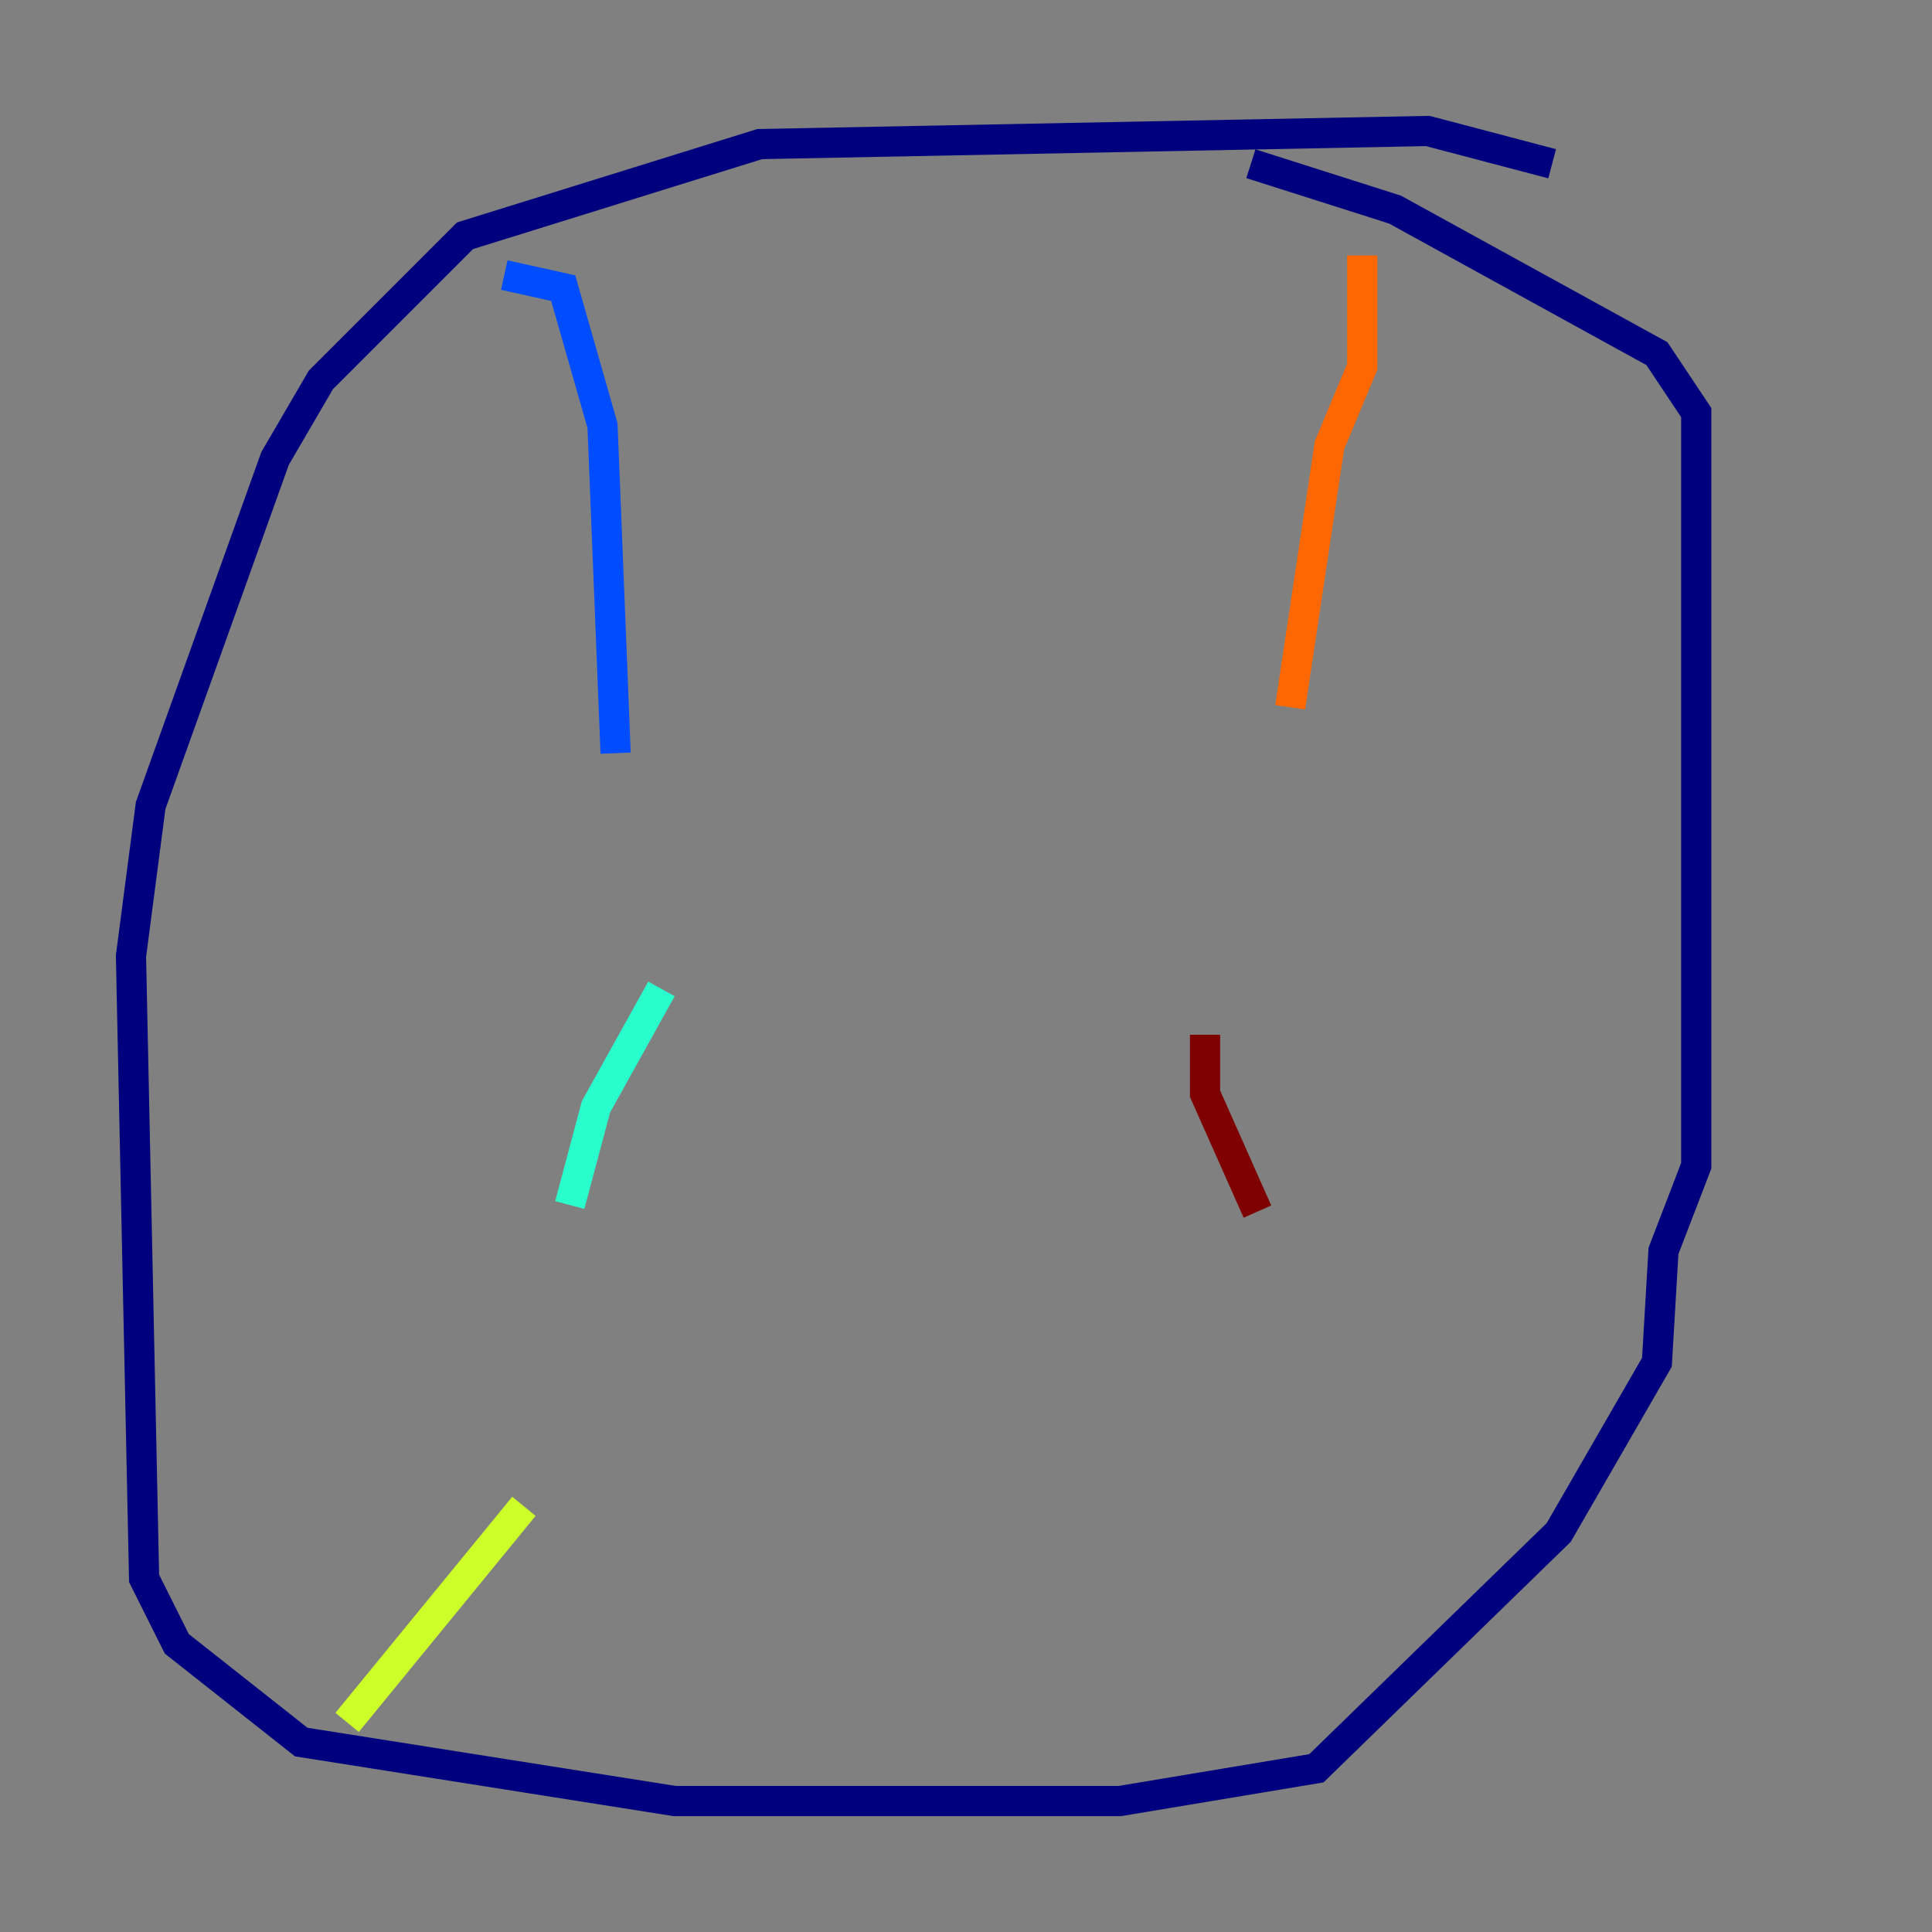 <?xml version="1.0" encoding="utf-8" ?>
<svg baseProfile="tiny" height="128" version="1.2" viewBox="0,0,128,128" width="128" xmlns="http://www.w3.org/2000/svg" xmlns:ev="http://www.w3.org/2001/xml-events" xmlns:xlink="http://www.w3.org/1999/xlink"><rect x="0" y="0" width="128" height="128" fill="#808080" stroke="none"/><defs /><polyline fill="none" points="102.834,10.848 94.59,8.678 50.332,9.546 30.807,15.62 21.261,25.166 18.224,30.373 9.98,53.37 8.678,63.349 9.546,104.57 11.715,108.909 19.959,115.417 44.691,119.322 74.197,119.322 87.214,117.153 103.268,101.532 109.776,90.251 110.21,82.875 112.38,77.234 112.38,27.336 109.776,23.43 92.42,13.885 82.875,10.848" stroke="#00007f" stroke-width="2" /><polyline fill="none" points="33.41,18.224 37.315,19.091 39.919,28.203 40.786,49.898" stroke="#004cff" stroke-width="2" /><polyline fill="none" points="43.824,65.519 39.485,73.329 37.749,79.837" stroke="#29ffcd" stroke-width="2" /><polyline fill="none" points="34.712,99.797 22.997,114.115" stroke="#cdff29" stroke-width="2" /><polyline fill="none" points="90.251,16.922 90.251,24.298 88.081,29.505 85.478,46.861" stroke="#ff6700" stroke-width="2" /><polyline fill="none" points="79.837,68.556 79.837,72.461 83.308,80.271" stroke="#7f0000" stroke-width="2" /></svg>